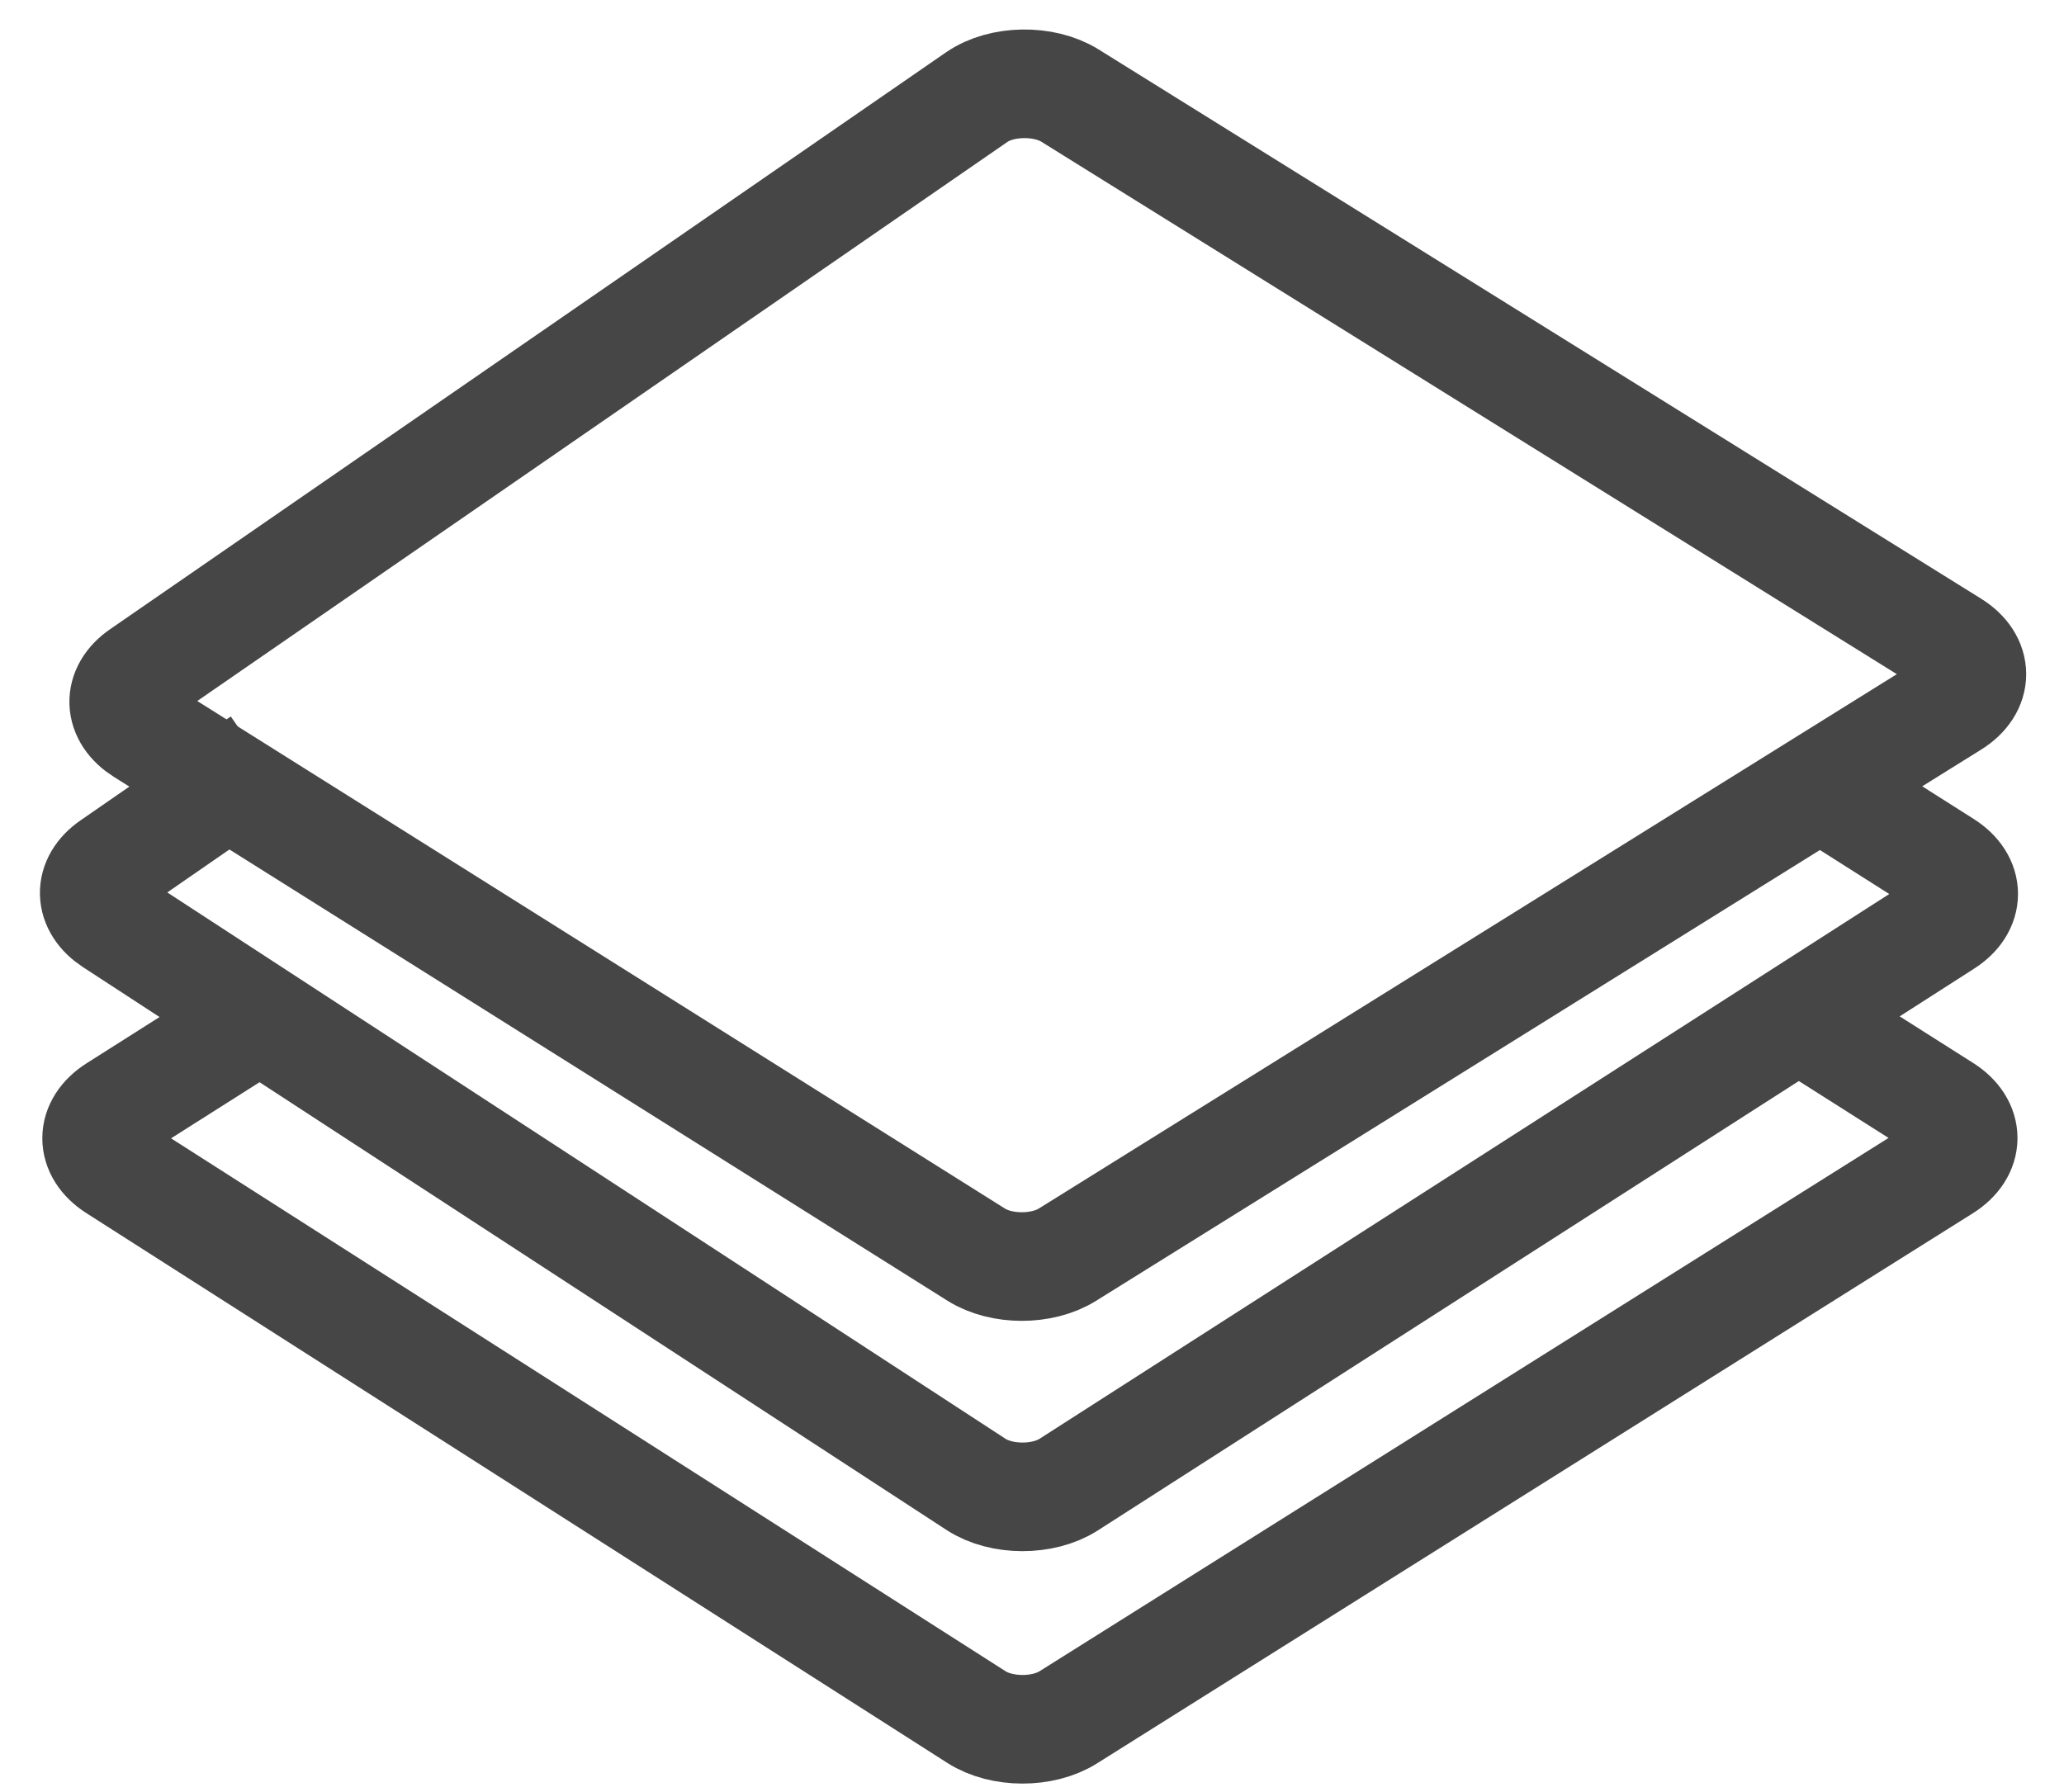 <svg width="38" height="33" fill="none" xmlns="http://www.w3.org/2000/svg"><path d="M33.319 18.85l2.475 1.57c.468.298.466.78-.004 1.075l-16.124 10.13c-.468.294-1.224.292-1.688-.005L2.126 21.495c-.464-.297-.462-.775.003-1.07l2.482-1.574" stroke="#464646" stroke-width="2"/><path d="M4.818 14.016l-2.769 1.915c-.428.296-.417.752.024 1.04L17.97 27.335c.466.304 1.235.306 1.705.004l16.133-10.345c.462-.296.46-.773-.005-1.068l-2.484-1.576" stroke="#464646" stroke-width="2"/><path d="M2.631 13.461c-.456-.286-.473-.75-.038-1.05l15.39-10.623c.456-.315 1.234-.328 1.716-.028l16.247 10.114c.477.297.477.784 0 1.081L19.65 23.106c-.466.29-1.213.29-1.677-.002L2.63 13.46z" stroke="#464646" stroke-width="2"/></svg>